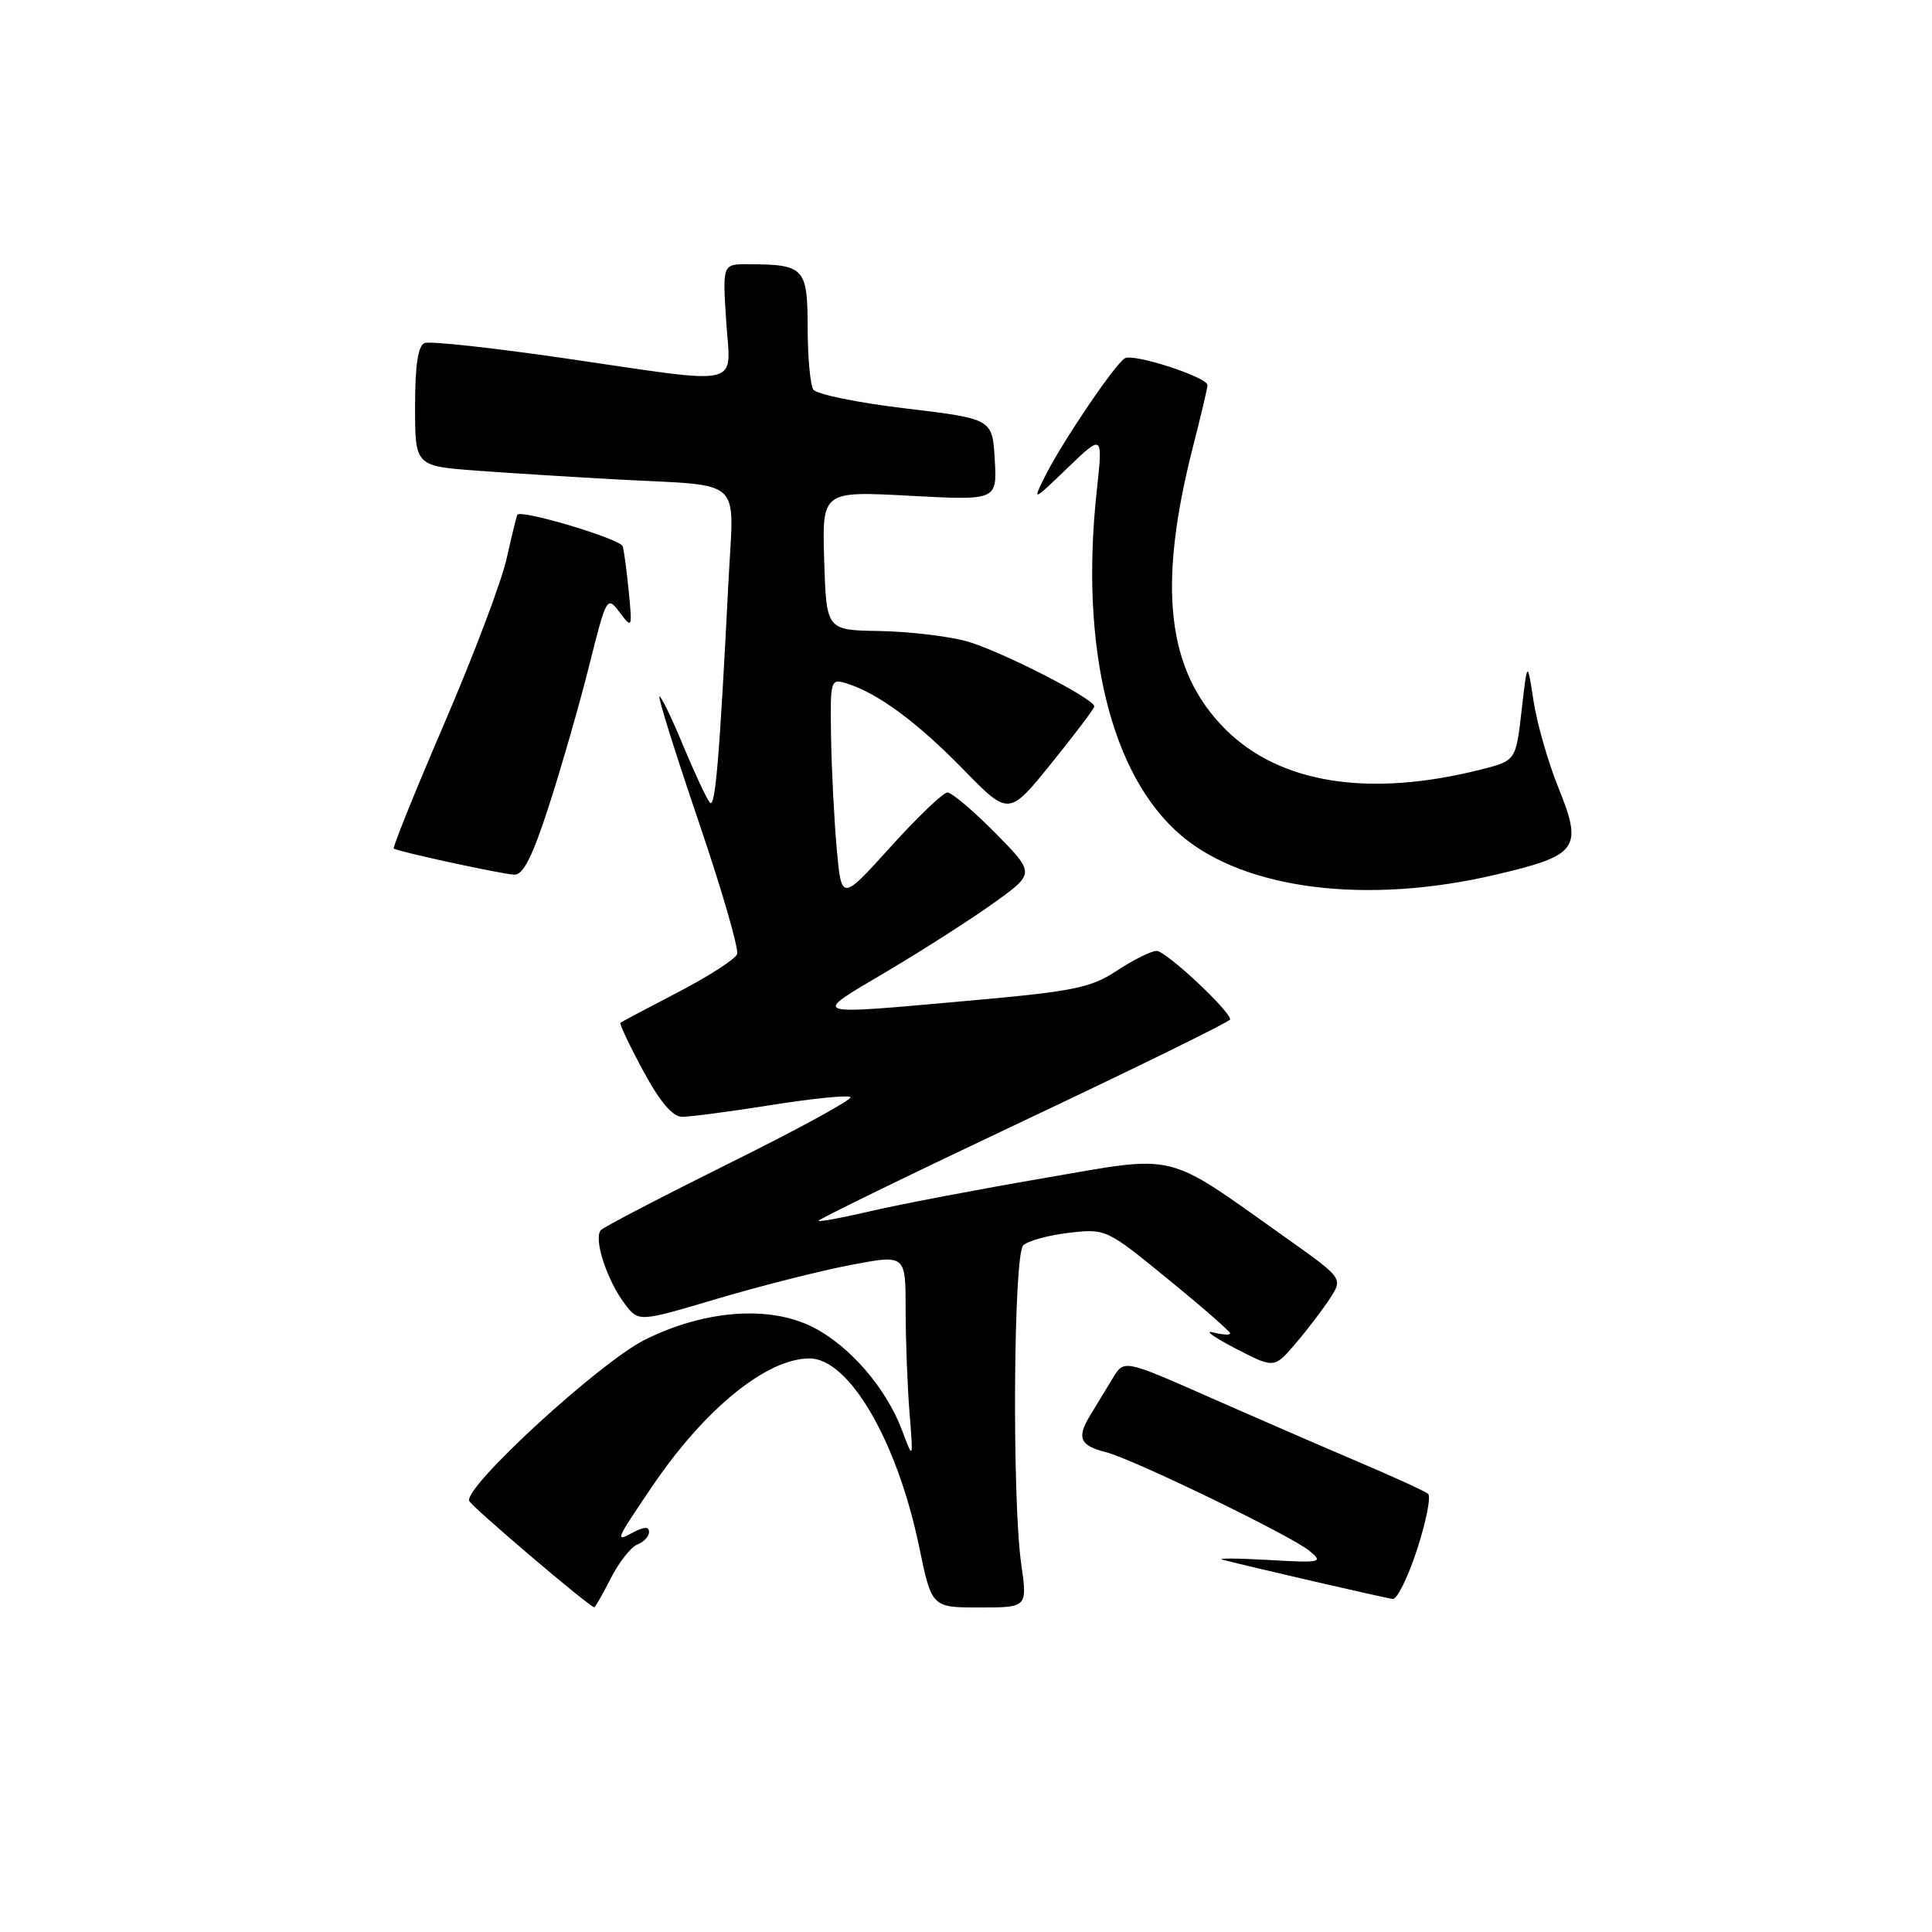 <?xml version="1.0" encoding="UTF-8" standalone="no"?>
<!DOCTYPE svg PUBLIC "-//W3C//DTD SVG 1.1//EN" "http://www.w3.org/Graphics/SVG/1.1/DTD/svg11.dtd" >
<svg xmlns="http://www.w3.org/2000/svg" xmlns:xlink="http://www.w3.org/1999/xlink" version="1.1" viewBox="0 0 256 256">
 <g >
 <path fill="currentColor"
d=" M 80.94 209.12 C 82.02 206.99 83.61 204.98 84.46 204.65 C 85.31 204.33 86.00 203.58 86.00 203.00 C 86.00 202.26 85.34 202.28 83.88 203.06 C 81.45 204.37 81.52 204.19 86.39 197.00 C 93.36 186.69 101.58 180.00 107.27 180.00 C 112.52 180.00 118.91 190.99 121.80 205.00 C 123.46 213.00 123.46 213.00 129.80 213.00 C 136.14 213.00 136.14 213.00 135.32 207.25 C 134.09 198.66 134.29 166.31 135.58 165.02 C 136.17 164.43 138.88 163.68 141.60 163.36 C 146.52 162.78 146.59 162.81 154.77 169.50 C 159.30 173.19 163.00 176.42 163.00 176.68 C 163.00 176.93 161.99 176.87 160.75 176.55 C 159.51 176.23 160.83 177.18 163.67 178.66 C 168.84 181.34 168.84 181.34 171.67 178.02 C 173.23 176.20 175.28 173.51 176.23 172.04 C 177.96 169.38 177.96 169.38 170.29 163.94 C 154.13 152.48 156.30 153.01 138.30 156.11 C 129.61 157.60 119.40 159.55 115.60 160.43 C 111.81 161.32 108.59 161.92 108.45 161.77 C 108.30 161.62 120.52 155.67 135.59 148.54 C 150.67 141.42 163.00 135.36 163.00 135.08 C 163.00 133.95 154.49 126.00 153.27 126.00 C 152.55 126.00 150.19 127.17 148.04 128.59 C 144.58 130.88 142.33 131.35 128.81 132.56 C 106.76 134.53 107.36 134.73 117.55 128.70 C 122.47 125.78 128.89 121.66 131.82 119.55 C 137.14 115.71 137.14 115.71 131.86 110.35 C 128.95 107.41 126.10 105.00 125.53 105.01 C 124.97 105.02 121.58 108.26 118.00 112.22 C 111.50 119.42 111.50 119.42 110.87 112.46 C 110.53 108.63 110.19 101.98 110.12 97.68 C 110.00 90.01 110.04 89.88 112.25 90.58 C 116.37 91.88 121.56 95.72 127.65 101.96 C 133.67 108.13 133.67 108.13 139.33 101.12 C 142.45 97.26 145.00 93.88 145.00 93.60 C 145.00 92.57 132.34 86.12 128.00 84.95 C 125.53 84.28 120.35 83.68 116.50 83.61 C 109.50 83.50 109.50 83.50 109.21 74.28 C 108.93 65.07 108.93 65.07 120.52 65.69 C 132.12 66.31 132.12 66.31 131.81 60.91 C 131.50 55.50 131.50 55.50 120.00 54.12 C 113.67 53.37 108.17 52.24 107.77 51.62 C 107.36 51.01 107.02 47.29 107.02 43.37 C 107.00 35.47 106.59 35.04 99.12 35.01 C 95.74 35.00 95.74 35.00 96.22 42.50 C 96.80 51.49 98.96 50.99 74.87 47.48 C 65.34 46.09 56.97 45.18 56.27 45.45 C 55.39 45.79 55.00 48.37 55.00 53.85 C 55.00 61.76 55.00 61.76 63.25 62.37 C 67.79 62.70 76.22 63.23 82.00 63.54 C 98.74 64.44 97.24 63.07 96.54 76.79 C 95.33 100.63 94.78 107.18 94.06 106.35 C 93.65 105.88 92.05 102.46 90.50 98.74 C 88.96 95.02 87.55 92.12 87.37 92.30 C 87.19 92.47 89.54 99.95 92.59 108.91 C 95.64 117.87 97.92 125.76 97.67 126.43 C 97.41 127.10 93.89 129.37 89.85 131.47 C 85.81 133.57 82.37 135.39 82.21 135.52 C 82.05 135.65 83.40 138.50 85.21 141.86 C 87.43 145.98 89.11 147.97 90.38 147.98 C 91.42 147.99 96.74 147.29 102.21 146.42 C 107.69 145.55 112.41 145.08 112.70 145.37 C 113.00 145.66 105.87 149.56 96.87 154.02 C 87.87 158.49 80.11 162.52 79.64 162.98 C 78.58 164.02 80.42 169.69 82.84 172.84 C 84.64 175.18 84.64 175.18 95.07 172.08 C 100.81 170.38 108.76 168.37 112.75 167.61 C 120.00 166.23 120.00 166.23 120.00 173.47 C 120.00 177.45 120.23 183.59 120.51 187.10 C 121.02 193.50 121.02 193.50 119.50 189.46 C 117.40 183.90 112.59 178.34 107.74 175.87 C 101.98 172.93 93.38 173.57 85.44 177.53 C 79.49 180.49 61.47 197.03 62.17 198.88 C 62.45 199.62 78.04 212.88 78.73 212.97 C 78.86 212.99 79.85 211.26 80.94 209.12 Z  M 187.78 205.28 C 188.98 201.59 189.63 198.28 189.23 197.94 C 188.83 197.60 184.68 195.70 180.00 193.71 C 175.32 191.72 166.43 187.86 160.22 185.12 C 148.95 180.15 148.95 180.15 147.47 182.58 C 146.66 183.91 145.31 186.14 144.46 187.53 C 142.64 190.52 143.08 191.55 146.54 192.42 C 150.09 193.31 171.05 203.47 173.50 205.49 C 175.39 207.04 175.08 207.11 168.00 206.70 C 163.88 206.47 161.18 206.45 162.00 206.67 C 165.31 207.54 183.57 211.76 184.55 211.87 C 185.12 211.94 186.58 208.98 187.78 205.28 Z  M 198.14 115.91 C 209.16 113.33 209.77 112.47 206.46 104.28 C 205.12 100.96 203.65 95.83 203.20 92.87 C 202.38 87.50 202.38 87.50 201.62 94.15 C 200.86 100.80 200.86 100.80 196.18 101.98 C 181.40 105.70 169.57 103.83 162.37 96.63 C 154.60 88.87 153.33 77.77 158.07 59.22 C 159.13 55.07 160.00 51.39 160.00 51.04 C 160.00 49.97 150.17 46.78 149.04 47.48 C 147.68 48.32 140.80 58.49 138.53 63.00 C 136.78 66.50 136.78 66.50 141.46 62.00 C 146.14 57.50 146.14 57.50 145.33 65.00 C 143.06 85.82 147.18 102.72 156.46 110.66 C 164.89 117.88 181.07 119.92 198.14 115.91 Z  M 72.74 106.75 C 74.39 101.66 76.79 93.31 78.07 88.19 C 80.36 79.05 80.44 78.93 82.10 81.13 C 83.76 83.33 83.79 83.27 83.32 78.44 C 83.06 75.72 82.69 73.00 82.51 72.39 C 82.21 71.41 69.05 67.47 68.55 68.21 C 68.45 68.37 67.81 70.97 67.14 73.98 C 66.48 77.00 62.76 86.83 58.89 95.82 C 55.02 104.82 52.00 112.30 52.18 112.44 C 52.68 112.83 66.31 115.79 68.12 115.90 C 69.32 115.97 70.55 113.54 72.74 106.75 Z "/>
</g>
</svg>